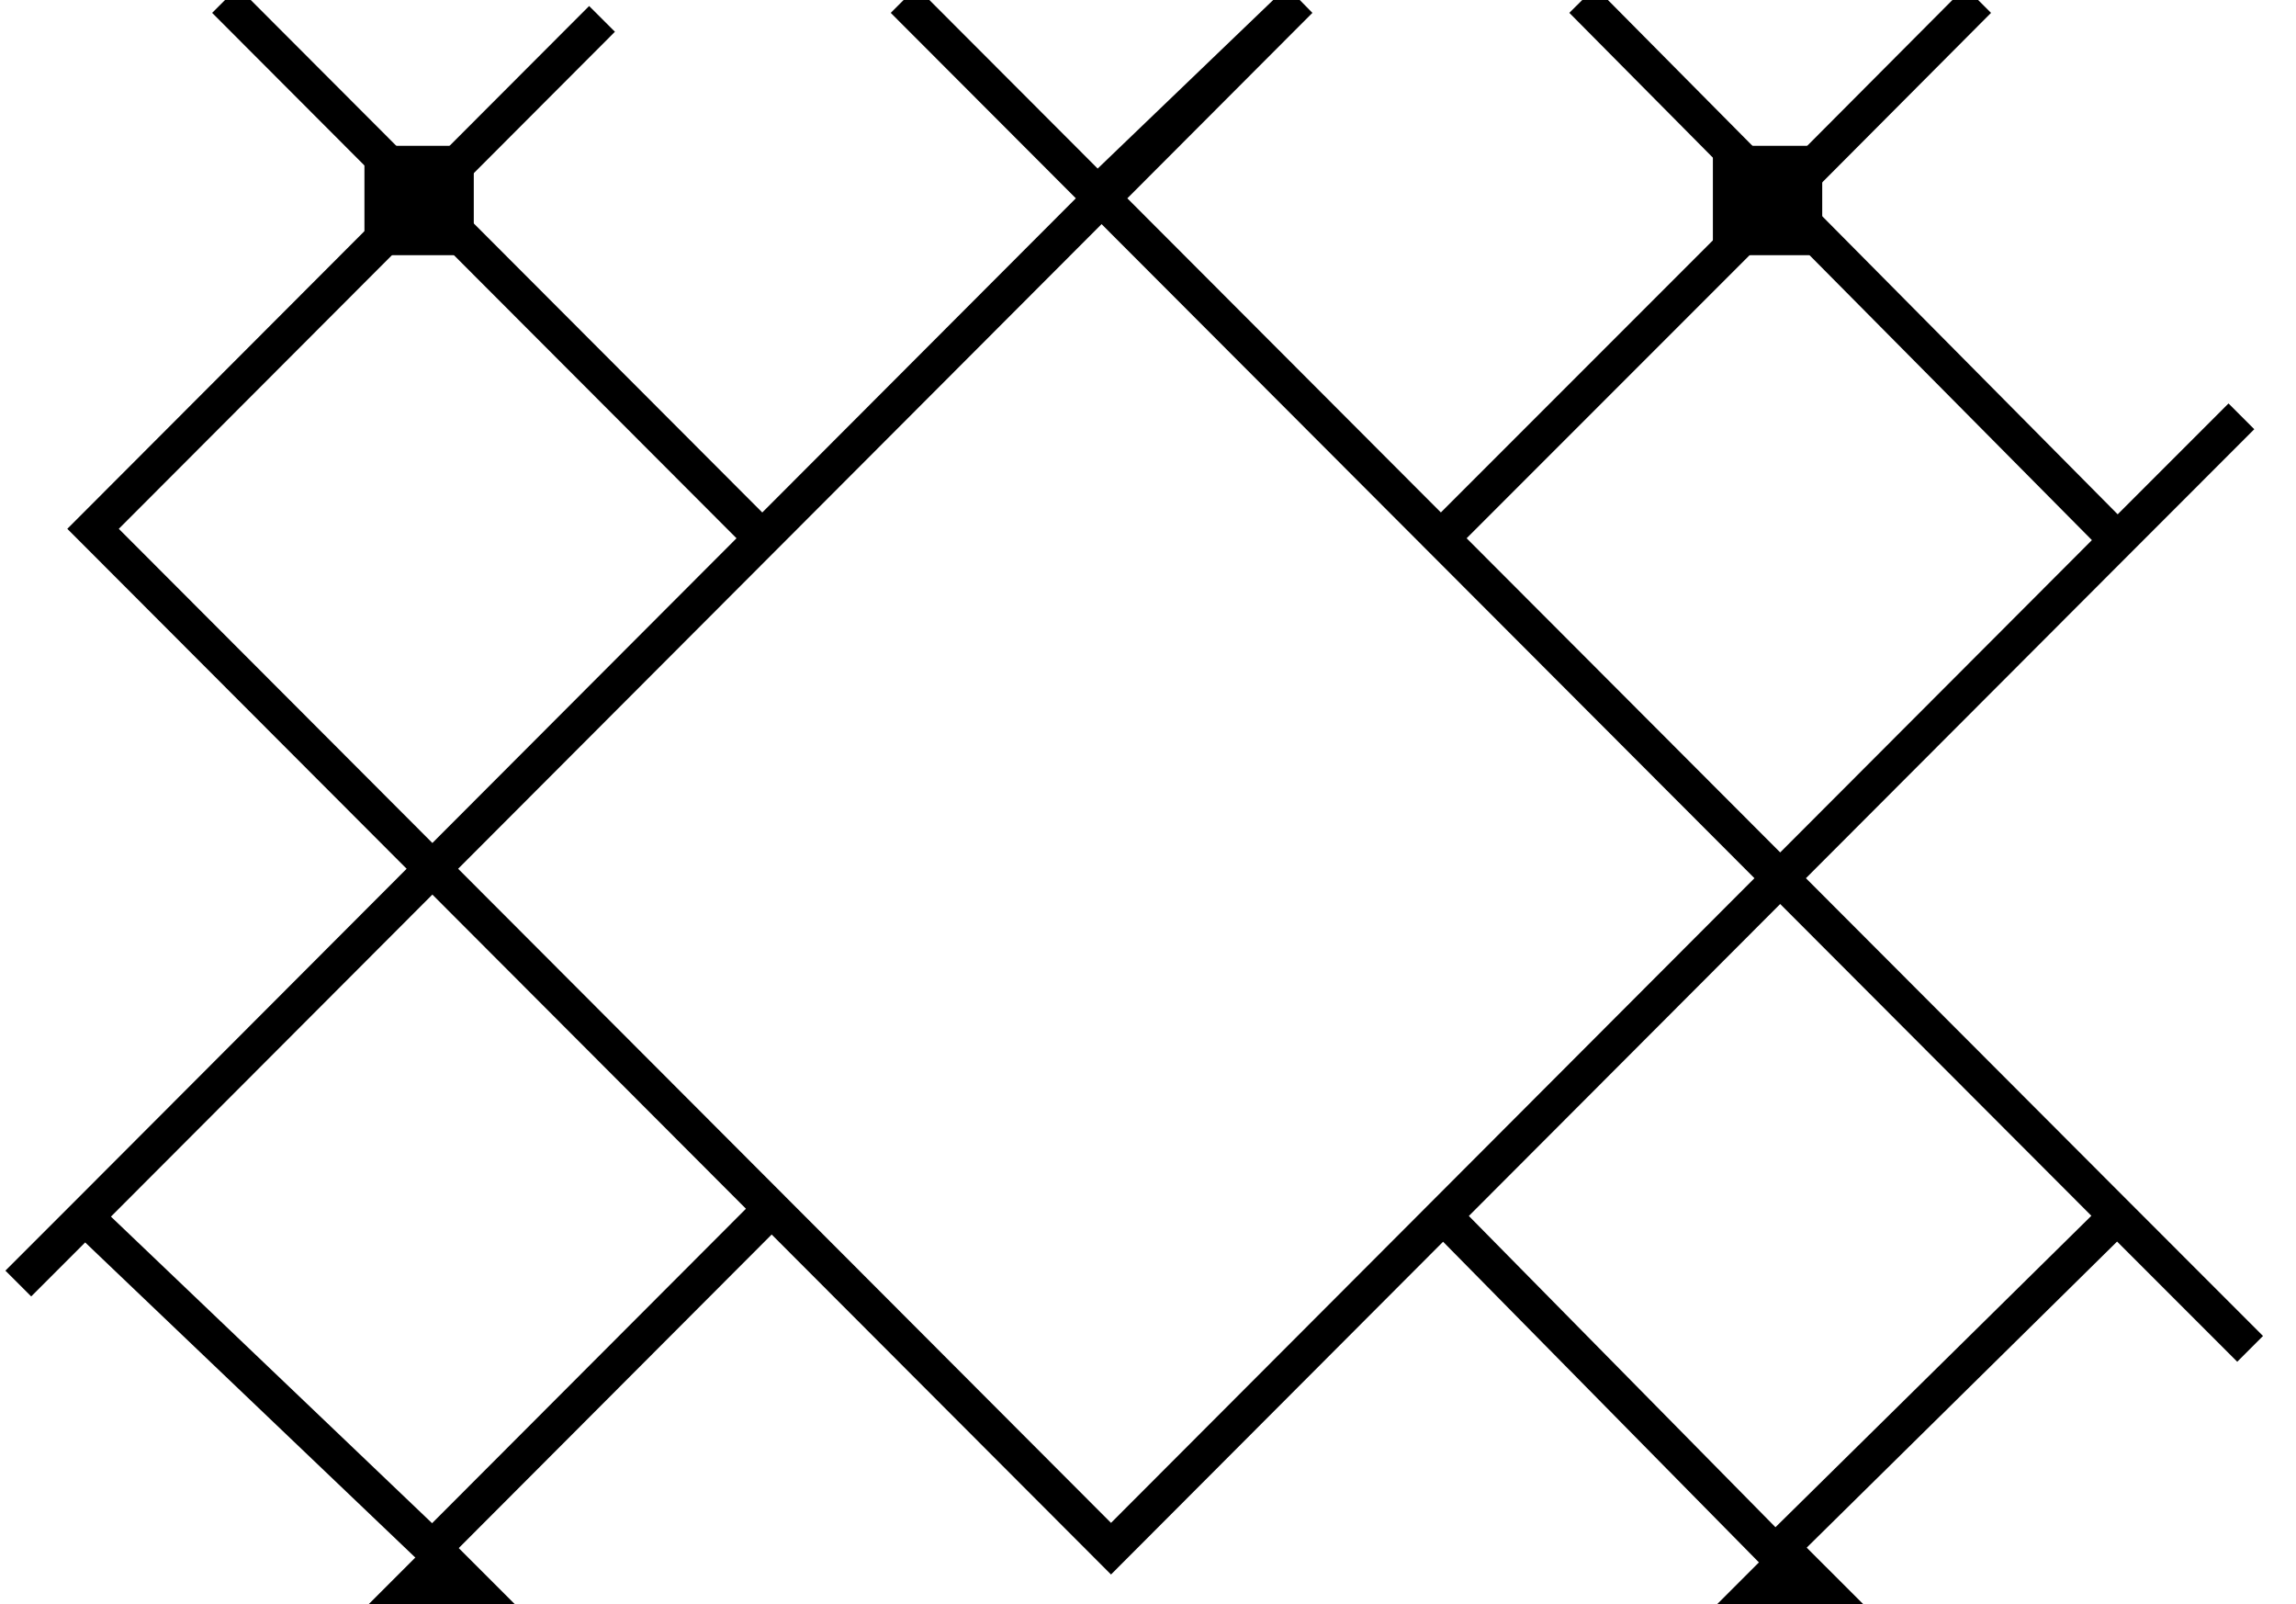 <svg width="63" height="44" viewBox="0 0 63 44" fill="none" xmlns="http://www.w3.org/2000/svg">
<g clip-path="url(#clip0_2582_19270)">
<path fill-rule="evenodd" clip-rule="evenodd" d="M30.933 5.44L36.011 0.353L35.311 -0.361L30.119 4.624L25.149 -0.353L24.441 0.353L29.52 5.44L20.916 14.058L12.312 5.44L16.873 0.871L16.165 0.165L11.605 4.732L6.528 -0.353L5.821 0.353L10.899 5.44L1.847 14.506L11.158 23.831L1.975 33.029L0.148 34.855L0.856 35.562L2.337 34.081L11.873 43.181L21.174 33.864L30.485 43.19L39.597 34.062L48.749 43.351L49.462 42.649L49.419 42.606L58.091 34.057L61.388 37.354L62.095 36.647L58.448 32.999L49.553 24.09L58.459 15.171L61.855 11.774L61.148 11.067L58.107 14.108L49.539 5.466L54.632 0.353L53.924 -0.353L48.835 4.756L43.771 -0.352L43.061 0.352L48.129 5.464L39.536 14.057L30.933 5.44ZM30.226 6.148L12.571 23.831L30.485 41.774L48.14 24.09L30.226 6.148ZM40.243 14.765L48.847 23.383L57.4 14.816L48.833 6.174L40.243 14.765ZM48.847 24.798L40.304 33.355L48.717 41.893L57.385 33.35L48.847 24.798ZM11.864 24.539L3.044 33.373L11.856 41.783L20.468 33.157L11.864 24.539ZM11.864 23.124L20.209 14.765L11.605 6.148L3.26 14.506L11.864 23.124Z" fill="black"/>
<path d="M10 4H13V7H10V4Z" fill="black"/>
<path d="M10 44.121L12.121 42L14.243 44.121L12.121 46.243L10 44.121Z" fill="black"/>
<path d="M47 4H50V7H47V4Z" fill="black"/>
<path d="M47 44.121L49.121 42L51.243 44.121L49.121 46.243L47 44.121Z" fill="black"/>
</g>
<defs>
<clipPath id="clip0_2582_19270">
<rect width="62.857" height="44" fill="white"/>
</clipPath>
</defs>
</svg>
